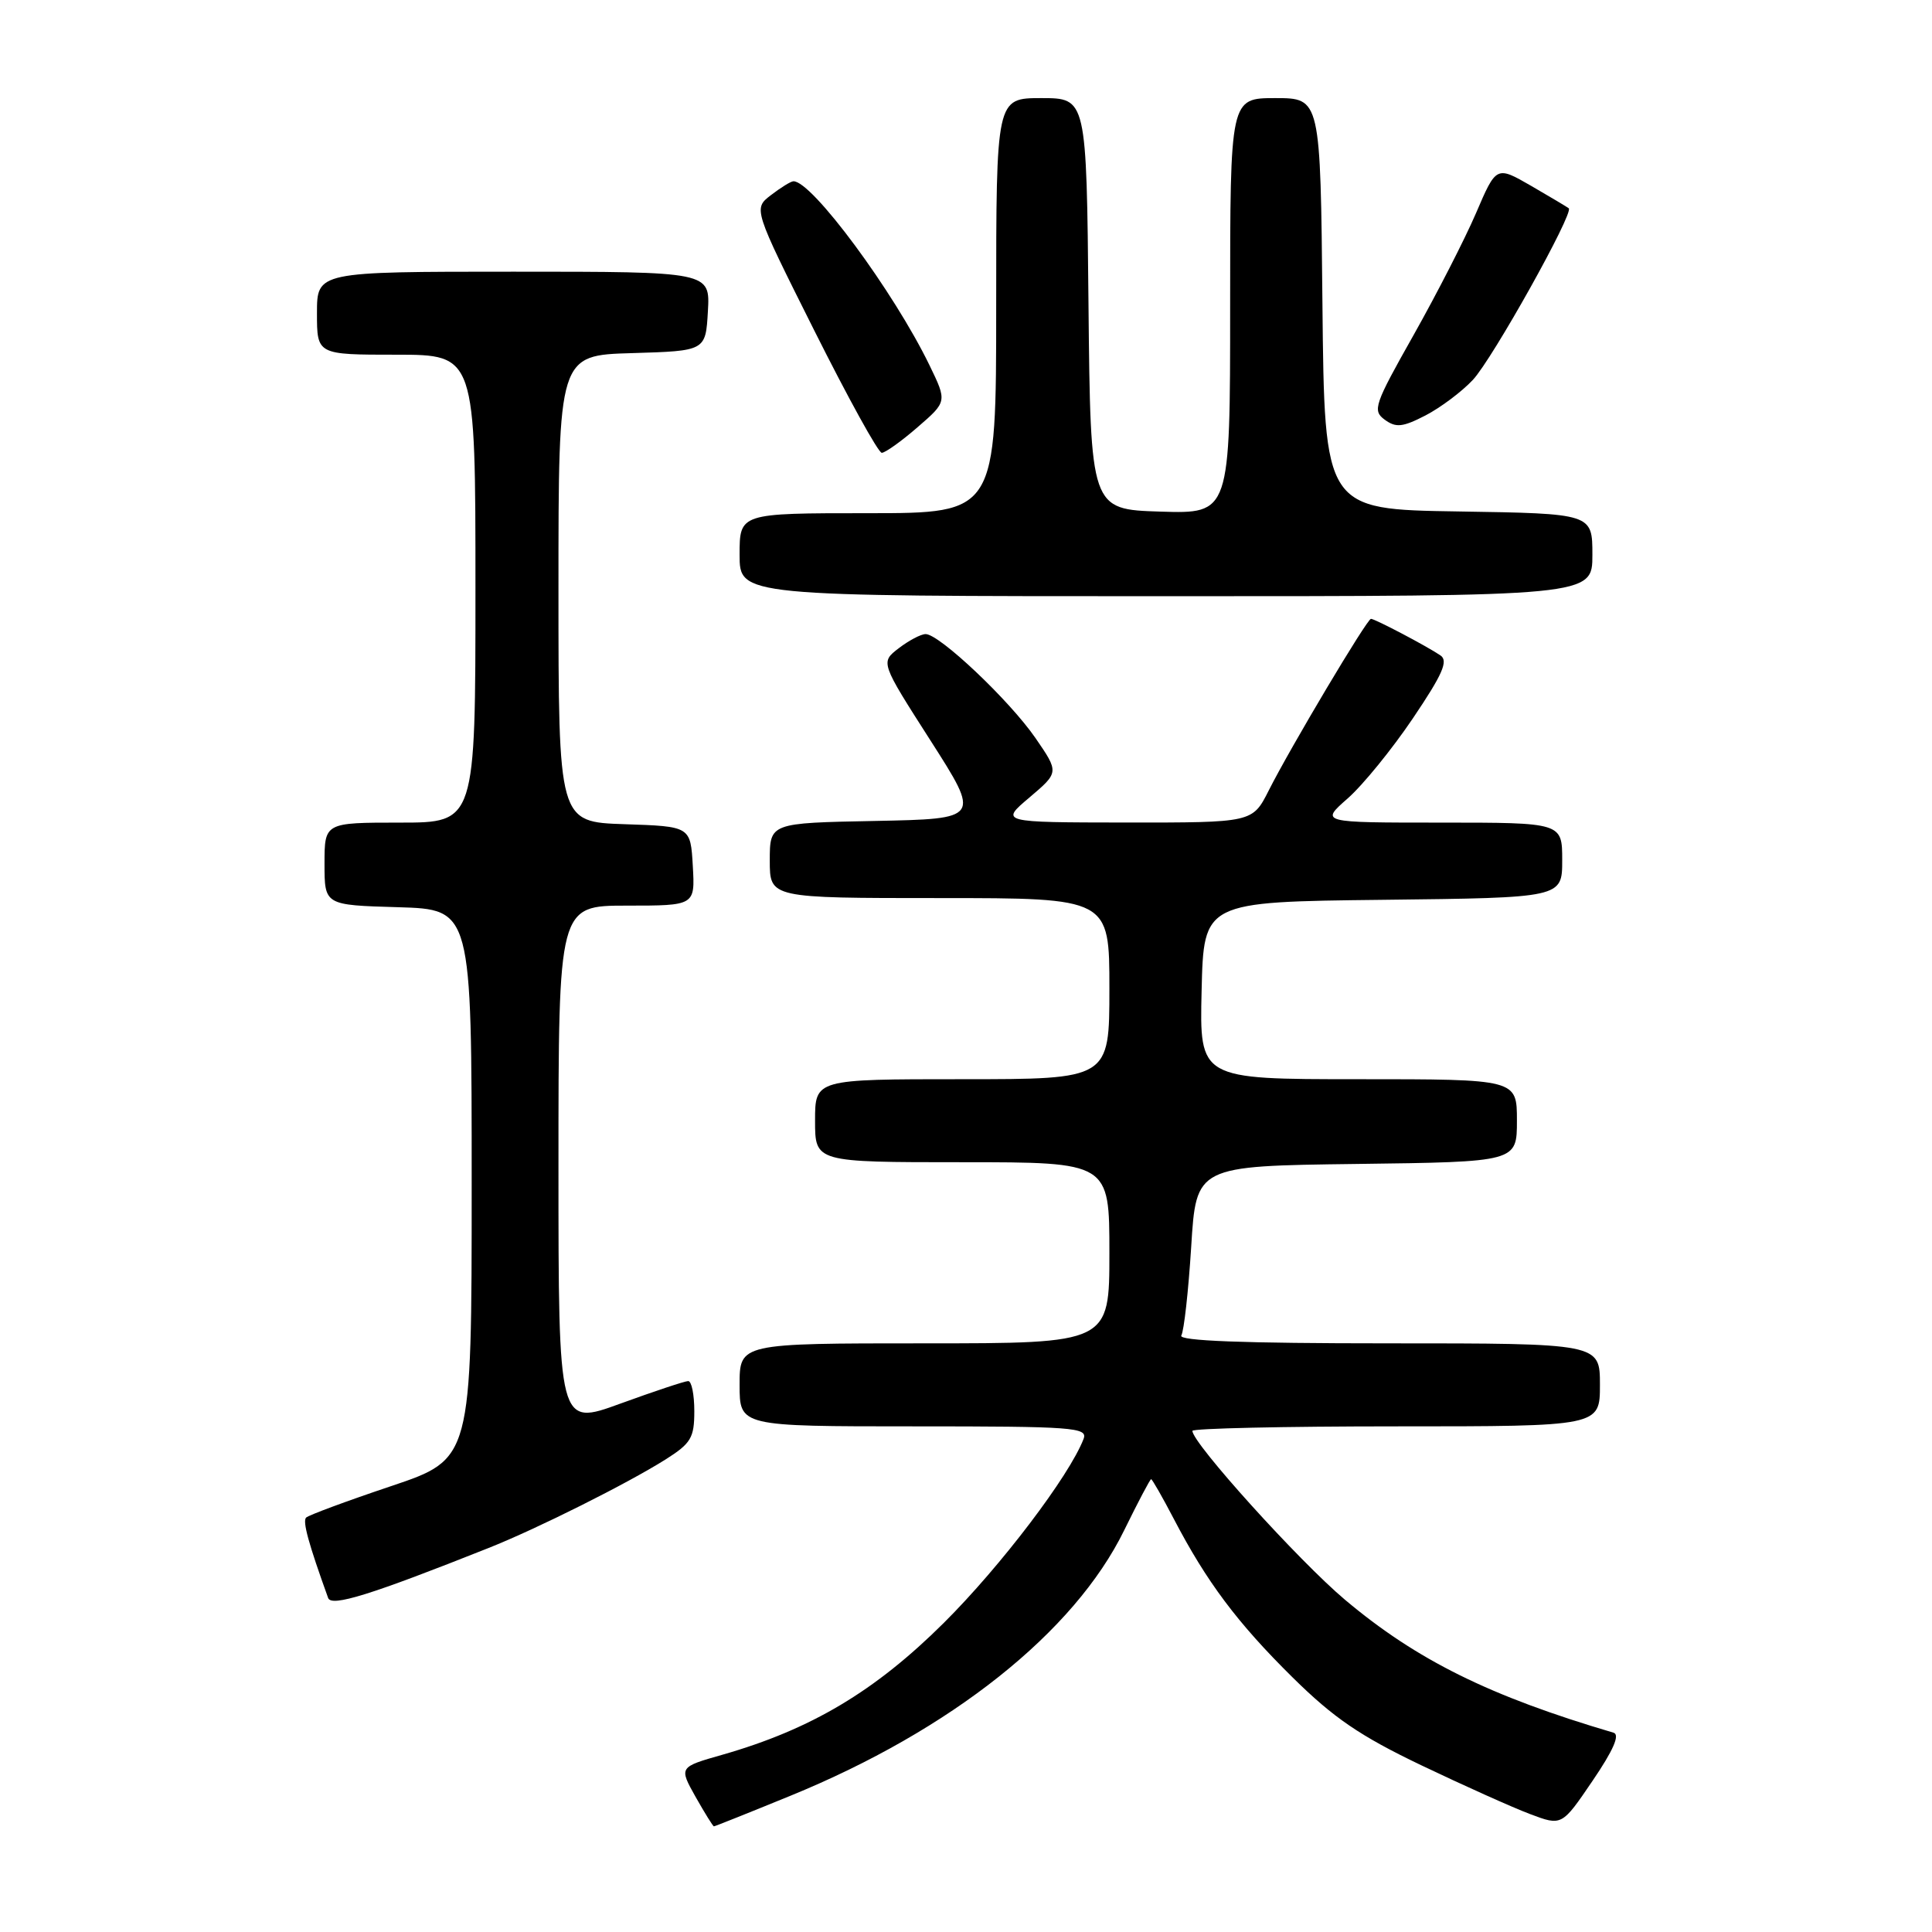 <?xml version="1.0" encoding="UTF-8" standalone="no"?>
<!DOCTYPE svg PUBLIC "-//W3C//DTD SVG 1.1//EN" "http://www.w3.org/Graphics/SVG/1.1/DTD/svg11.dtd" >
<svg xmlns="http://www.w3.org/2000/svg" xmlns:xlink="http://www.w3.org/1999/xlink" version="1.1" viewBox="0 0 256 256">
 <g >
 <path fill="currentColor"
d=" M 104.66 237.98 C 126.03 229.26 142.36 216.28 148.97 202.75 C 150.79 199.04 152.39 196.00 152.53 196.00 C 152.67 196.00 154.02 198.36 155.53 201.25 C 159.89 209.61 163.94 215.02 171.27 222.26 C 176.72 227.64 180.21 230.02 188.31 233.90 C 193.92 236.58 200.40 239.49 202.73 240.37 C 206.95 241.96 206.95 241.96 211.02 235.97 C 213.79 231.90 214.68 229.85 213.80 229.59 C 197.40 224.76 187.70 219.96 178.21 211.97 C 172.12 206.84 158.00 191.22 158.00 189.60 C 158.00 189.27 170.15 189.00 185.00 189.00 C 212.00 189.00 212.00 189.00 212.00 183.50 C 212.00 178.00 212.00 178.00 183.94 178.00 C 164.69 178.00 156.08 177.67 156.53 176.96 C 156.88 176.38 157.47 171.09 157.84 165.21 C 158.50 154.50 158.50 154.50 179.75 154.23 C 201.00 153.96 201.00 153.96 201.00 148.48 C 201.00 143.00 201.00 143.00 179.97 143.00 C 158.94 143.00 158.94 143.00 159.22 131.25 C 159.50 119.50 159.50 119.50 183.25 119.23 C 207.00 118.96 207.00 118.96 207.00 113.98 C 207.00 109.00 207.00 109.00 190.97 109.00 C 174.93 109.00 174.93 109.00 178.56 105.81 C 180.56 104.06 184.45 99.28 187.21 95.19 C 191.17 89.32 191.94 87.56 190.86 86.84 C 189.01 85.59 182.18 82.00 181.66 82.00 C 181.14 82.00 171.00 99.02 168.11 104.75 C 165.96 109.00 165.96 109.00 149.23 108.99 C 132.50 108.97 132.50 108.97 136.42 105.66 C 140.33 102.34 140.33 102.34 137.21 97.80 C 133.77 92.81 124.45 83.99 122.64 84.02 C 122.01 84.03 120.41 84.88 119.08 85.90 C 116.66 87.76 116.66 87.76 123.30 98.13 C 129.93 108.50 129.93 108.50 115.96 108.78 C 102.00 109.05 102.00 109.05 102.00 114.03 C 102.00 119.00 102.00 119.00 124.50 119.00 C 147.00 119.00 147.00 119.00 147.00 131.00 C 147.00 143.00 147.00 143.00 127.50 143.00 C 108.00 143.00 108.00 143.00 108.00 148.50 C 108.00 154.00 108.00 154.00 127.50 154.00 C 147.00 154.00 147.00 154.00 147.00 166.00 C 147.00 178.00 147.00 178.00 122.50 178.00 C 98.00 178.00 98.00 178.00 98.00 183.50 C 98.00 189.00 98.00 189.00 121.11 189.00 C 142.23 189.00 144.16 189.14 143.58 190.66 C 141.70 195.56 132.60 207.54 125.07 215.03 C 115.95 224.10 107.47 229.15 95.73 232.51 C 89.96 234.15 89.96 234.15 92.16 238.08 C 93.38 240.23 94.47 242.00 94.60 242.00 C 94.73 242.00 99.26 240.19 104.66 237.98 Z  M 64.73 205.12 C 71.18 202.56 83.10 196.59 88.20 193.38 C 91.56 191.25 92.00 190.52 92.00 186.99 C 92.00 184.79 91.64 183.00 91.19 183.00 C 90.75 183.00 86.70 184.35 82.19 185.99 C 74.00 188.98 74.00 188.98 74.00 154.49 C 74.00 120.00 74.00 120.00 83.05 120.00 C 92.10 120.00 92.10 120.00 91.80 114.75 C 91.50 109.50 91.50 109.50 82.75 109.21 C 74.00 108.92 74.00 108.92 74.00 78.00 C 74.00 47.07 74.00 47.07 83.75 46.79 C 93.50 46.50 93.50 46.50 93.80 41.25 C 94.10 36.00 94.10 36.00 68.05 36.00 C 42.00 36.00 42.00 36.00 42.00 41.50 C 42.00 47.00 42.00 47.00 52.50 47.00 C 63.00 47.00 63.00 47.00 63.00 78.00 C 63.00 109.00 63.00 109.00 53.00 109.00 C 43.00 109.00 43.00 109.00 43.00 114.46 C 43.00 119.93 43.00 119.93 52.75 120.21 C 62.50 120.50 62.50 120.50 62.50 156.92 C 62.50 193.33 62.50 193.33 51.82 196.92 C 45.95 198.89 40.88 200.77 40.56 201.09 C 40.07 201.59 40.88 204.53 43.48 211.74 C 43.92 212.95 49.07 211.35 64.73 205.12 Z  M 211.00 73.52 C 211.00 68.05 211.00 68.05 193.25 67.77 C 175.50 67.50 175.50 67.50 175.23 40.25 C 174.97 13.00 174.97 13.00 168.98 13.00 C 163.00 13.00 163.00 13.00 163.00 40.54 C 163.00 68.08 163.00 68.08 153.75 67.79 C 144.50 67.50 144.50 67.50 144.23 40.25 C 143.97 13.00 143.97 13.00 137.98 13.00 C 132.00 13.00 132.00 13.00 132.00 40.50 C 132.00 68.00 132.00 68.00 115.00 68.00 C 98.00 68.00 98.00 68.00 98.00 73.50 C 98.00 79.00 98.00 79.00 154.50 79.00 C 211.00 79.00 211.00 79.00 211.00 73.52 Z  M 121.58 56.61 C 125.50 53.22 125.50 53.22 123.16 48.39 C 118.41 38.61 107.56 23.94 105.13 24.02 C 104.78 24.03 103.45 24.86 102.16 25.85 C 99.81 27.65 99.81 27.65 107.91 43.82 C 112.37 52.72 116.38 60.00 116.84 60.00 C 117.29 60.00 119.43 58.48 121.58 56.61 Z  M 195.16 50.34 C 197.77 47.55 208.58 28.19 207.87 27.60 C 207.66 27.43 205.42 26.10 202.89 24.63 C 198.27 21.97 198.27 21.97 195.58 28.24 C 194.10 31.68 190.37 38.96 187.30 44.41 C 182.10 53.62 181.83 54.40 183.48 55.61 C 184.97 56.70 185.85 56.61 188.88 55.05 C 190.87 54.02 193.70 51.90 195.16 50.34 Z "/>
</g>
</svg>